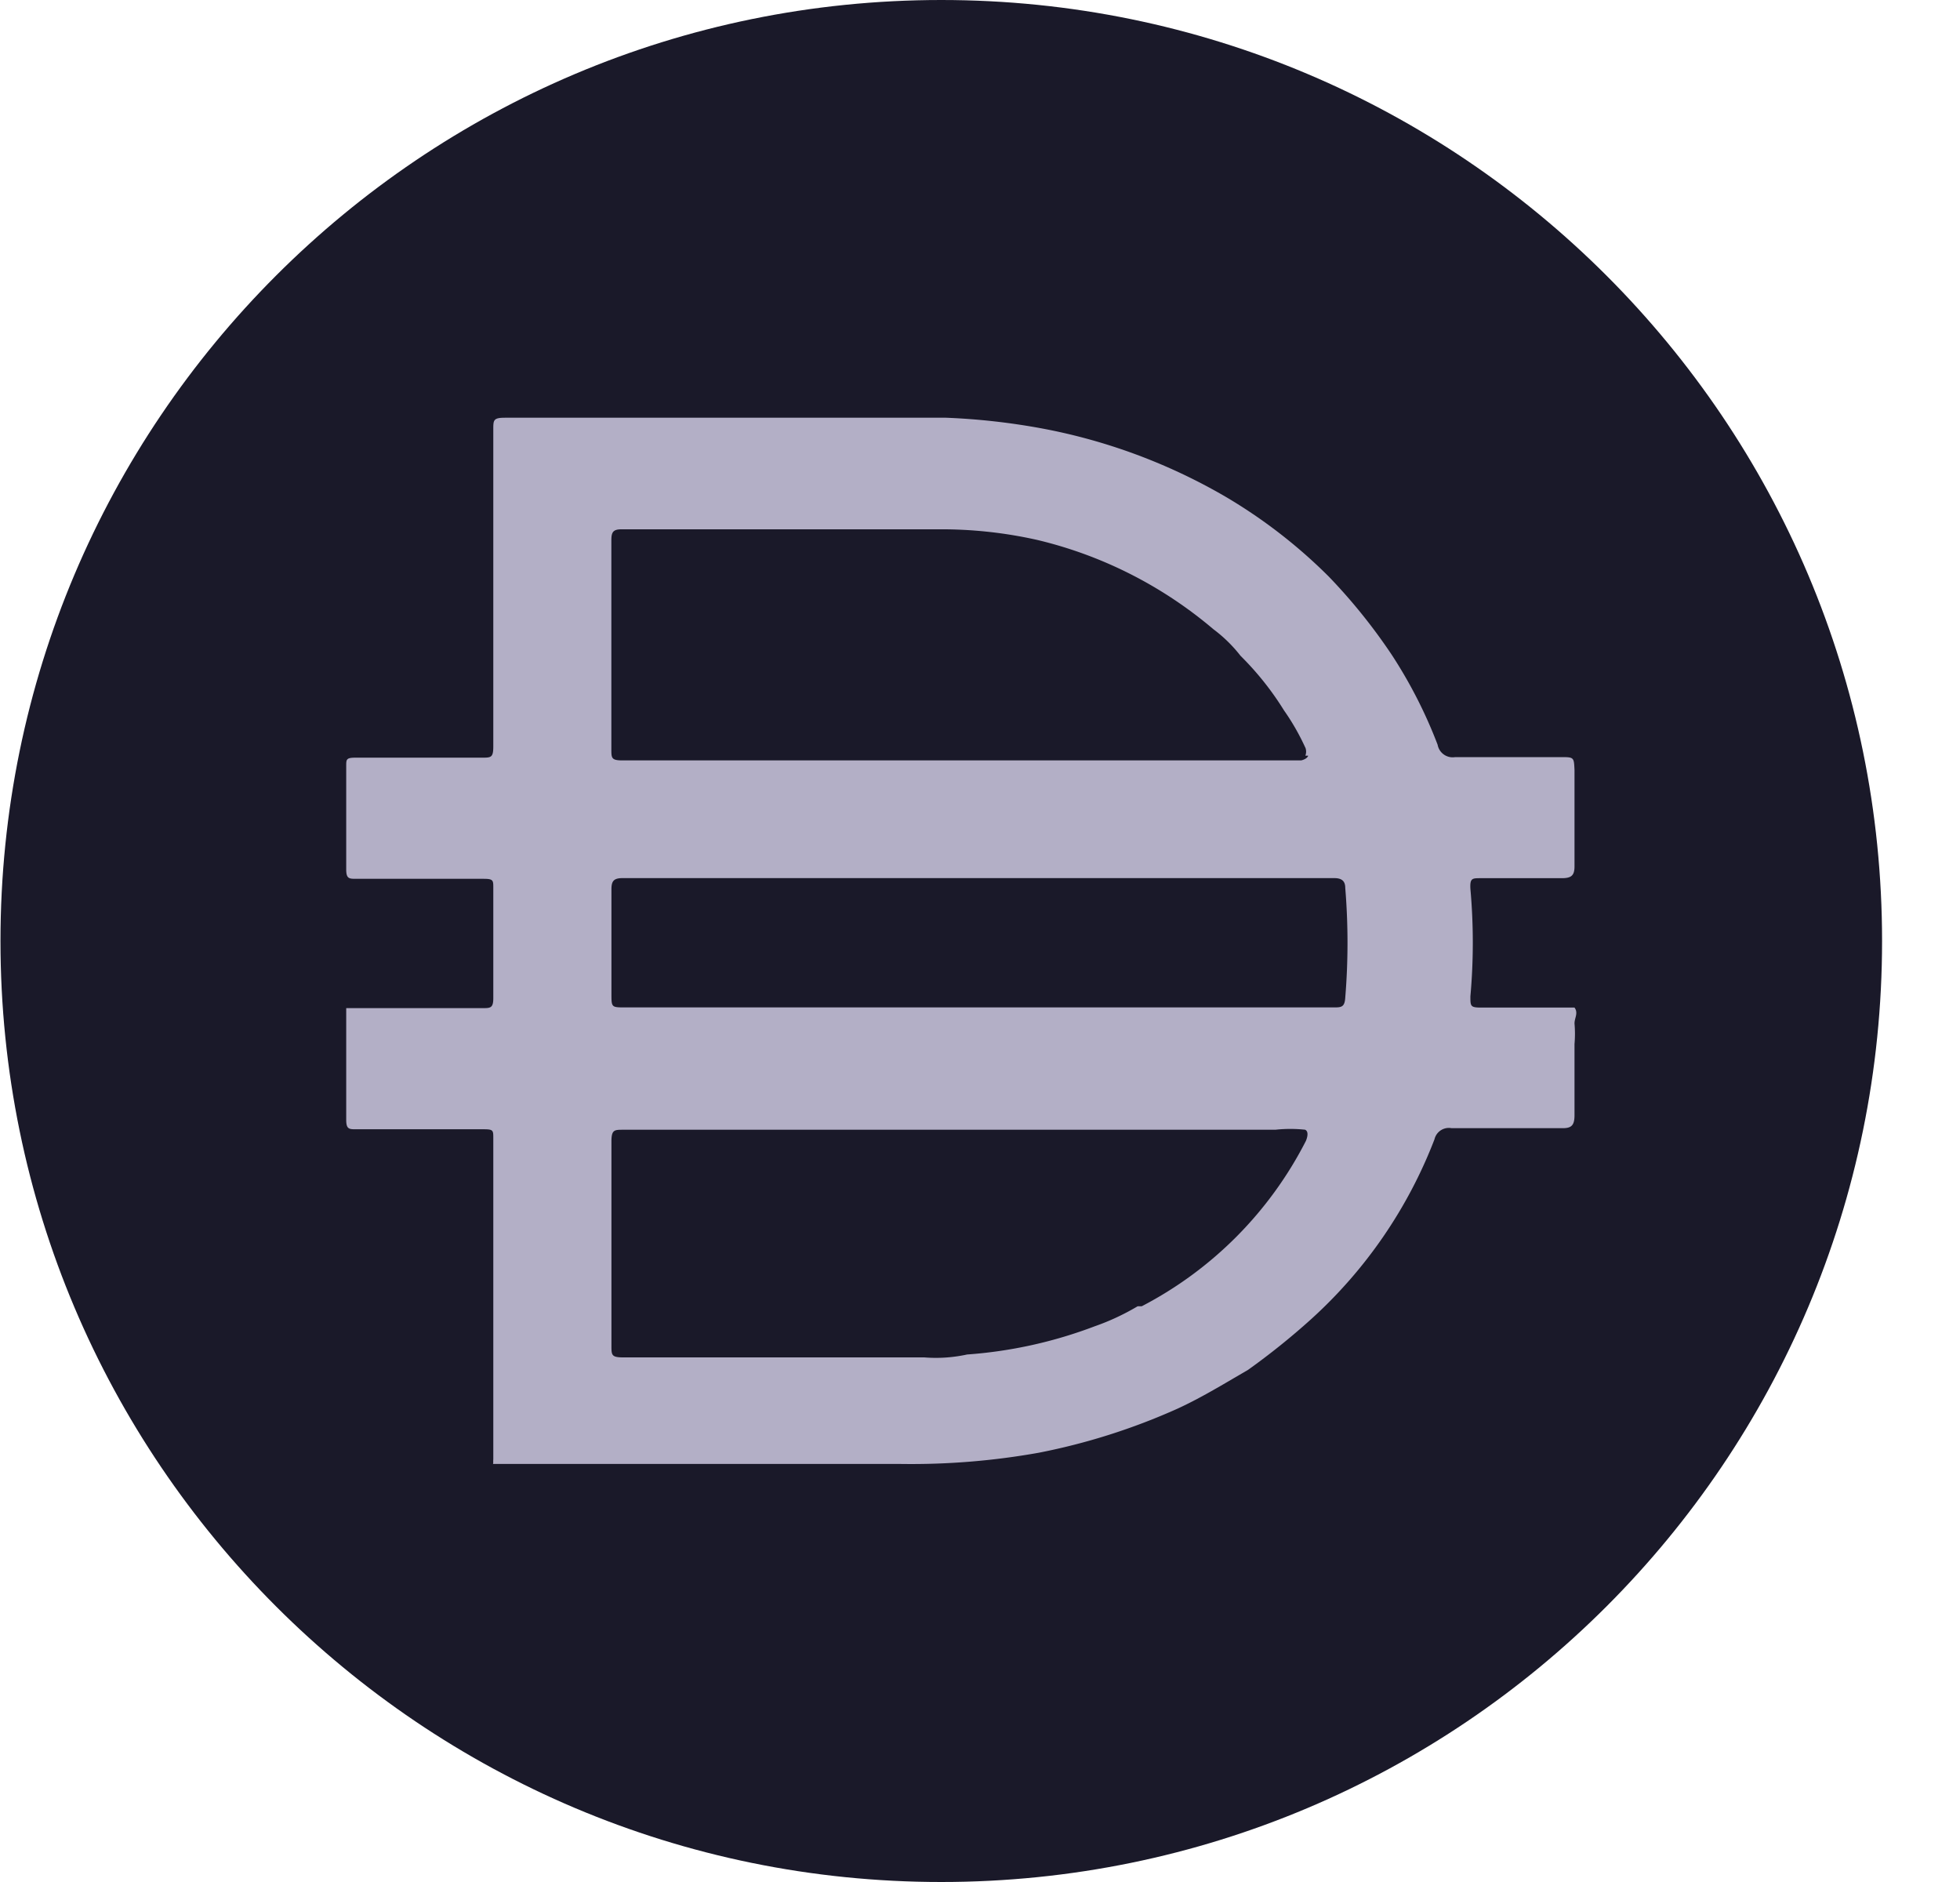 <svg fill="none" xmlns="http://www.w3.org/2000/svg" viewBox="0 0 25 24"><path d="M12.006 0c6.628 0 12 5.373 12 12 0 6.628-5.372 12-12 12-6.627 0-12-5.372-12-12 0-6.627 5.373-12 12-12Z" fill="#1A1929"/><path fill-rule="evenodd" clip-rule="evenodd" d="M6.291 18.615v.045l-.002.002v.007h5.205a9.227 9.227 0 0 0 1.755-.143 8.113 8.113 0 0 0 1.77-.562c.246-.113.482-.25.72-.39l.18-.105c.28-.2.548-.415.803-.645a5.997 5.997 0 0 0 1.575-2.295.188.188 0 0 1 .218-.142h1.418c.112 0 .15-.038.15-.165v-.908a1.507 1.507 0 0 0 0-.262c0-.023.005-.045.011-.068.012-.045.023-.09-.011-.135h-1.185c-.143 0-.143-.015-.143-.143a7.668 7.668 0 0 0 0-1.372c-.007-.135.023-.135.128-.135h1.035c.12 0 .165-.03.165-.15V9.82c-.004-.082-.005-.123-.027-.144-.022-.021-.065-.021-.153-.021h-1.342a.195.195 0 0 1-.224-.158 6.02 6.02 0 0 0-.586-1.148 7.227 7.227 0 0 0-.803-.997 6.614 6.614 0 0 0-1.32-1.02 7.33 7.33 0 0 0-2.347-.87 8.569 8.569 0 0 0-1.215-.135H6.442c-.15 0-.15.03-.15.15V9.52c0 .142-.03.142-.143.142H4.536c-.12 0-.12.022-.12.105v1.32c0 .12.038.12.128.12h1.628c.12 0 .12.022.12.112v1.41c0 .127-.038.127-.136.127h-1.74v1.425c0 .12.038.12.128.12h1.628c.12 0 .12.015.12.113v4.102ZM16.65 9.533a.147.147 0 0 1 0 .104h.036c-.015.045-.09.06-.09.06H7.941c-.143 0-.143-.03-.143-.142V6.893c0-.098.015-.143.127-.143h4.028c.429-.004.856.041 1.275.135.83.197 1.6.588 2.25 1.14.13.097.245.21.345.338.212.21.398.443.555.697.105.149.195.307.271.473Zm.36 3.314h-9.03c-.092 0-.137 0-.159-.022-.022-.022-.022-.065-.022-.15V11.34c0-.105.03-.142.143-.142h9.075c.098 0 .142.037.142.127.038.464.038.931 0 1.395-.007.127-.053.127-.15.127Zm-.36 1.56a1.755 1.755 0 0 0-.383 0H7.949c-.113 0-.15 0-.15.15v2.603c0 .12 0 .15.15.15h3.84c.183.015.367.002.547-.037a5.72 5.72 0 0 0 1.628-.36c.19-.066.373-.152.547-.255h.052a4.873 4.873 0 0 0 2.093-2.107s.052-.113-.007-.143Z" fill="#B3AFC6"/></svg>